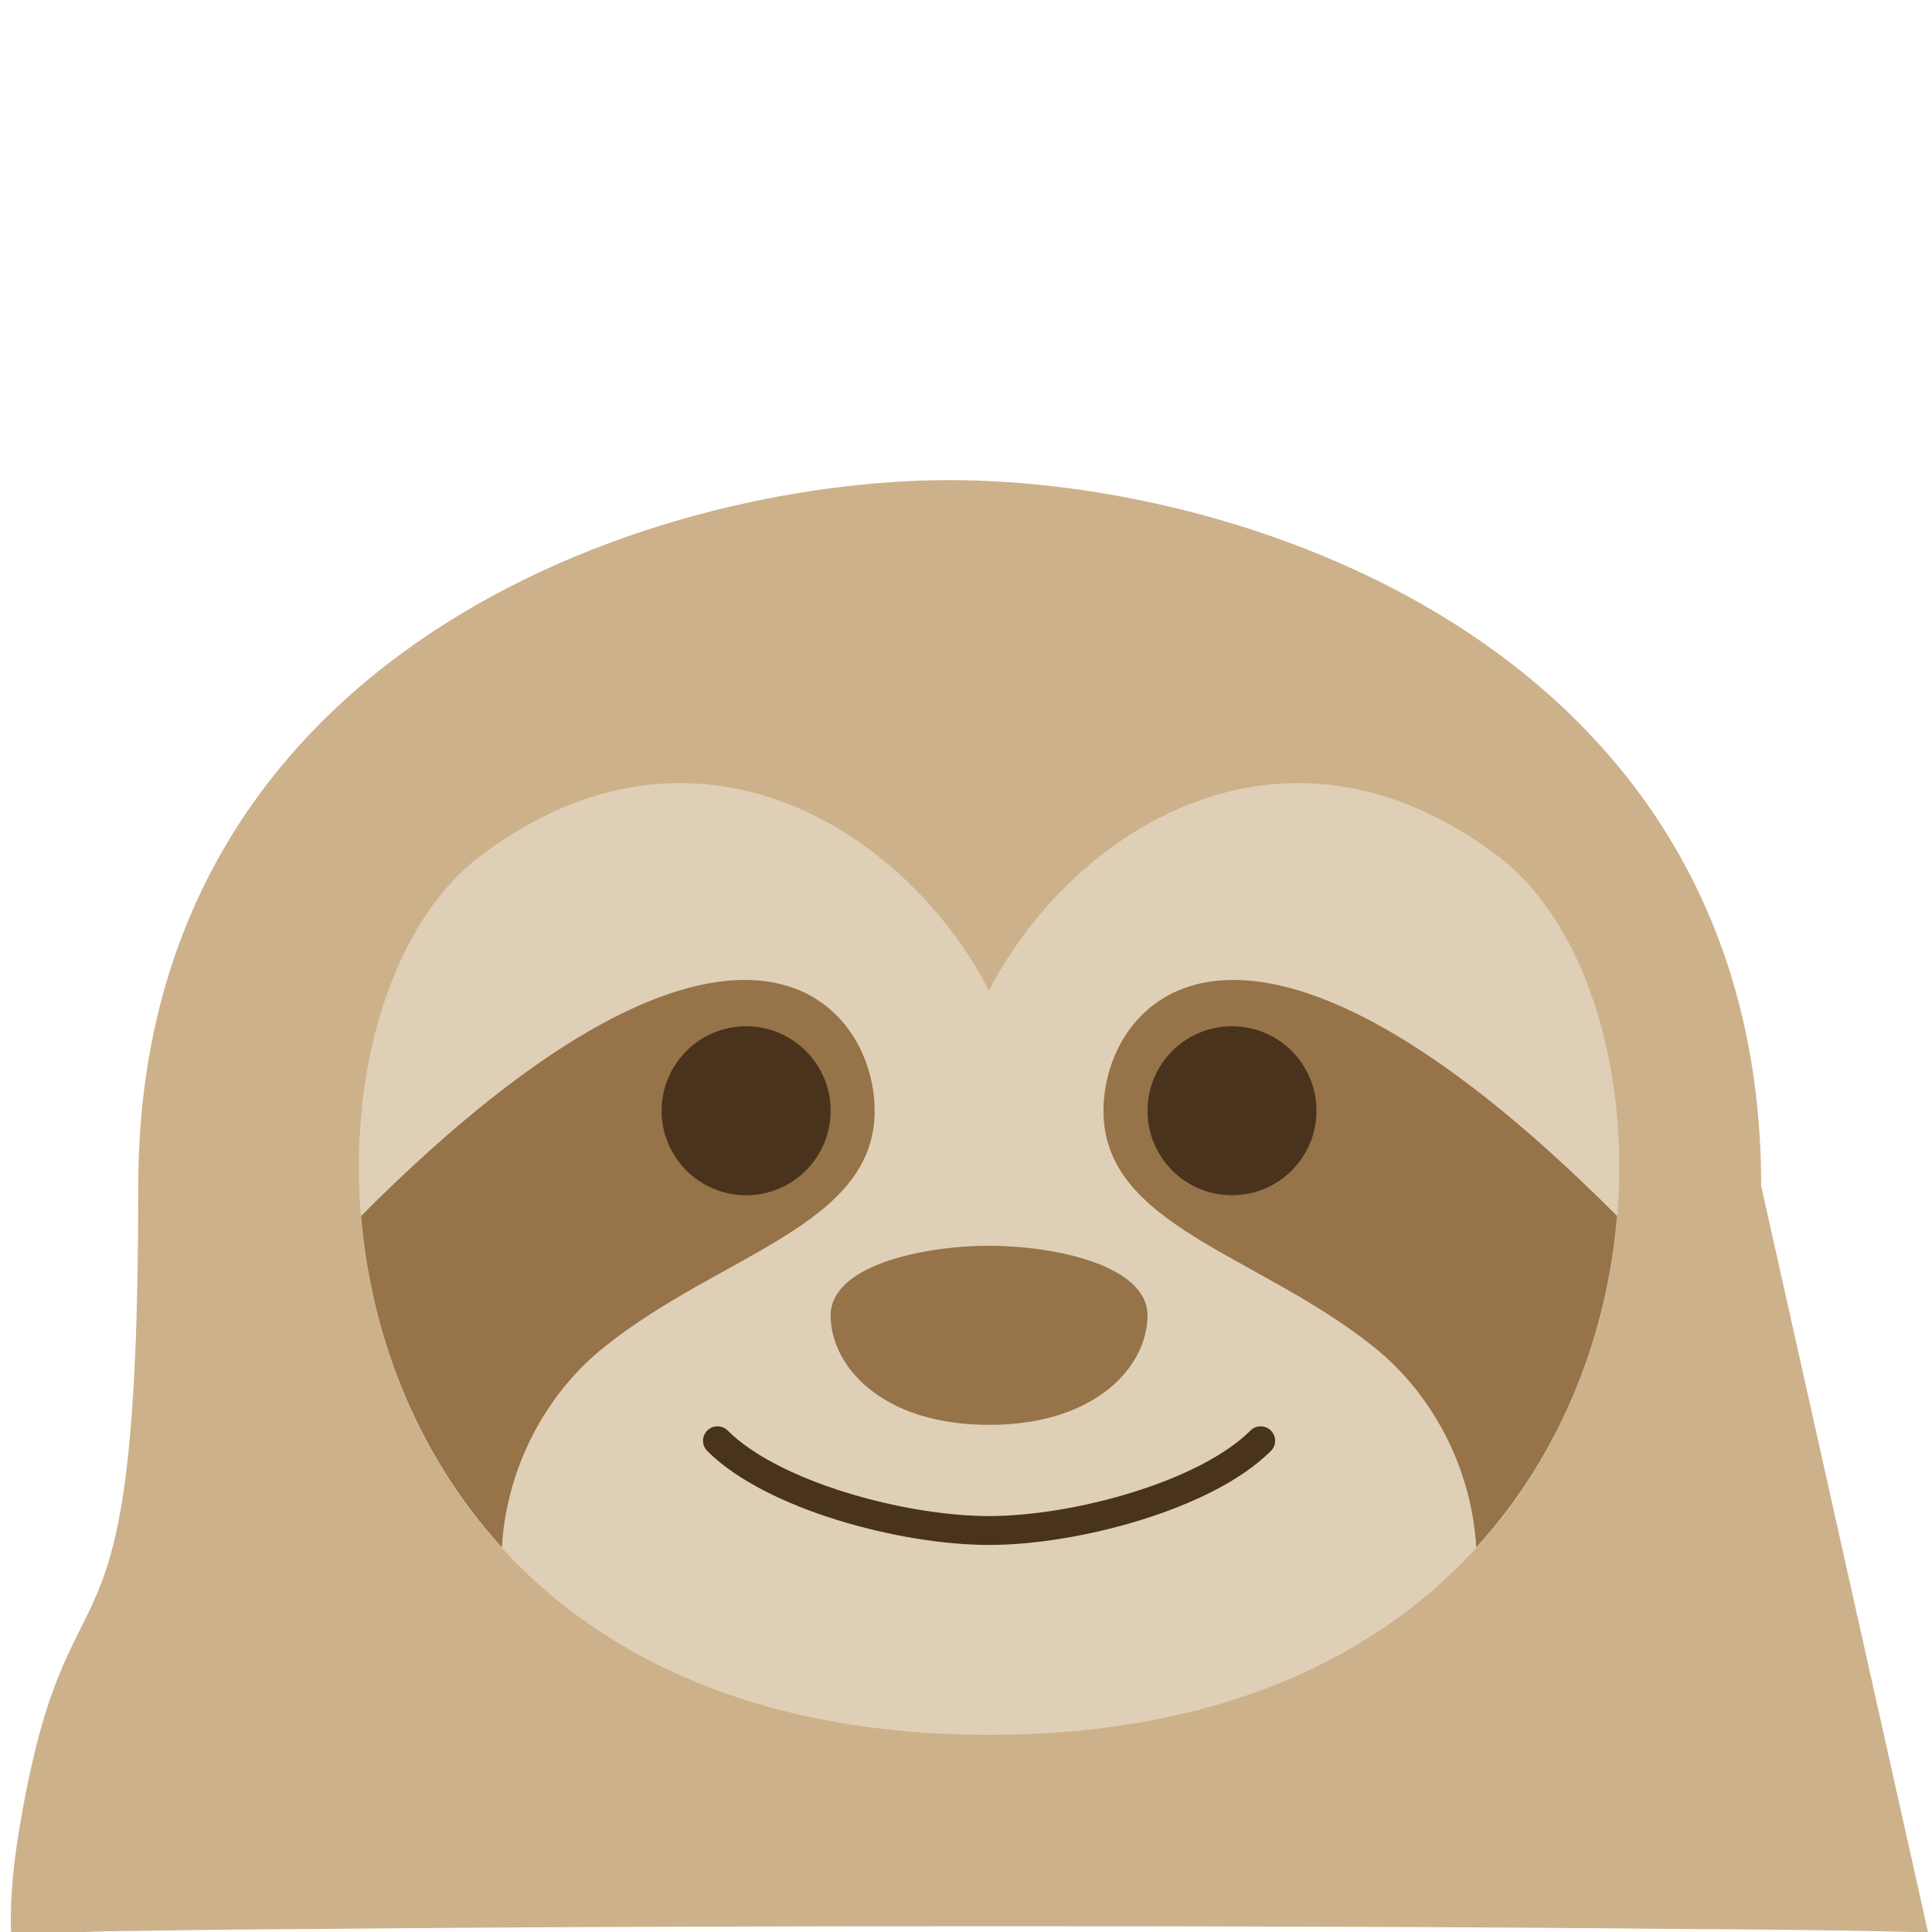 <?xml version="1.0" encoding="utf-8"?>
<!-- Generator: Adobe Illustrator 16.0.0, SVG Export Plug-In . SVG Version: 6.00 Build 0)  -->
<!DOCTYPE svg PUBLIC "-//W3C//DTD SVG 1.1//EN" "http://www.w3.org/Graphics/SVG/1.1/DTD/svg11.dtd">
<svg version="1.1" id="Layer_1" xmlns="http://www.w3.org/2000/svg" xmlns:xlink="http://www.w3.org/1999/xlink" x="0px" y="0px"
	 width="1000px" height="1000px" viewBox="0 0 1000 1000" enable-background="new 0 0 1000 1000" xml:space="preserve">
<g>
	<path fill="#CDB18A" d="M911.582,613.829c0-275.868-263.417-365.325-420.001-365.325c-156.566,0-420.004,89.458-420.004,365.325
		c0,275.867-35.813,173.95-62.082,335.869c-3.193,19.698-4.284,36.527-3.768,51.149c4.23,0.046,8.594,0.097,13.027,0.152
		c5.555-0.359,13.75-0.673,23.439-0.944c8.859-0.371,17.727-0.57,26.604-0.596c44.254-0.803,96.754-1.039,90.406-0.976
		c119.26-1.192,238.531-1.481,357.796-1.481s238.536,0.289,357.796,1.481c-0.107-0.001-0.191-0.002-0.266-0.003h-0.02
		c-0.035,0-0.051-0.001-0.078-0.001c-0.025-0.001-0.043-0.001-0.063-0.001c-0.013-0.001-0.031-0.001-0.041-0.001
		c-0.038-0.001-0.054-0.001-0.052-0.002c0.097-0.018,22.624,0.092,50.121,0.4h0.007c0.024,0,0.049,0.001,0.074,0.001
		c1.007,0.011,2.021,0.022,3.04,0.034c0.161,0.002,0.318,0.004,0.479,0.006c0.48,0.006,0.952,0.011,1.436,0.017
		c0.016,0.001,0.031,0.001,0.047,0.001h0.034c1.493,0.019,2.996,0.036,4.509,0.056c0.164,0.002,0.328,0.004,0.491,0.006
		c1.094,0.014,2.191,0.027,3.293,0.042c0.384,0.005,0.764,0.01,1.148,0.015c0.319,0.005,0.636,0.009,0.955,0.013
		c0.043,0.001,0.086,0.001,0.129,0.002c4.482,0.061,9.007,0.125,13.508,0.195h0.017c0.821,0.013,1.642,0.026,2.462,0.039
		c0.156,0.003,0.312,0.006,0.468,0.008l0.149,0.003c0.391,0.006,0.781,0.013,1.172,0.019c0.338,0.006,0.676,0.011,1.014,0.017
		c0.037,0.001,0.074,0.002,0.111,0.002c0.401,0.007,0.8,0.014,1.199,0.021c0.018,0,0.034,0.001,0.052,0.001
		c1.089,0.019,2.175,0.037,3.257,0.057c0.041,0.001,0.083,0.001,0.125,0.002c0.148,0.003,0.298,0.005,0.446,0.008
		c0.029,0.001,0.059,0.001,0.087,0.002c0.471,0.008,0.939,0.017,1.407,0.025c0.04,0.001,0.08,0.001,0.12,0.002
		c0.381,0.007,0.763,0.014,1.142,0.021c0.033,0.001,0.066,0.002,0.099,0.002c2.295,0.043,4.565,0.087,6.802,0.133
		c0.05,0.001,0.101,0.002,0.15,0.003c0.225,0.005,0.451,0.009,0.675,0.014c0.032,0.001,0.063,0.002,0.096,0.002
		c0.282,0.006,0.56,0.012,0.841,0.018c0.592,0.013,1.182,0.025,1.769,0.038c0.017,0,0.034,0.001,0.051,0.001
		c0.082,0.002,0.163,0.004,0.245,0.005c0.212,0.005,0.418,0.01,0.629,0.014c1.123,0.025,2.234,0.05,3.335,0.075
		c0.185,0.005,0.37,0.009,0.553,0.013c0.064,0.002,0.128,0.004,0.192,0.005c0.116,0.003,0.229,0.006,0.345,0.008
		c0.156,0.004,0.307,0.008,0.463,0.012c1.142,0.026,2.271,0.055,3.384,0.082c0.142,0.004,0.284,0.007,0.424,0.011
		c0.051,0.002,0.102,0.003,0.152,0.004c0.215,0.006,0.426,0.012,0.64,0.017c0.128,0.003,0.253,0.007,0.38,0.01
		c0.065,0.002,0.13,0.004,0.195,0.005c0.329,0.009,0.658,0.018,0.983,0.026c0.026,0.001,0.053,0.001,0.079,0.002
		c0.09,0.003,0.178,0.005,0.267,0.007c0.527,0.015,1.051,0.029,1.569,0.043c0.105,0.003,0.213,0.006,0.317,0.009l0.205,0.006
		c0.083,0.002,0.163,0.005,0.246,0.007c0.07,0.002,0.138,0.004,0.208,0.006c1.221,0.035,2.418,0.069,3.588,0.105
		c0.067,0.002,0.136,0.004,0.202,0.006c0.006,0.001,0.013,0.001,0.019,0.001c0.652,0.021,1.296,0.04,1.931,0.061
		c0.04,0.002,0.079,0.003,0.118,0.004c0.019,0.001,0.037,0.001,0.055,0.002L911.582,613.829z"/>
	<path fill="#DFCFB7" d="M511.932,897.948c-360.349,0-378.049-368.205-263.434-454.801c111.833-84.5,221.184-12.425,263.434,69.583
		c42.25-82.009,151.6-154.083,263.433-69.583C889.981,529.743,872.299,897.948,511.932,897.948z"/>
	<path fill="#967348" d="M186.911,629.371c4.913,59.633,27.598,121.926,72.875,171.554c1.955-36.613,19.426-76.892,53.118-103.837
		c60.195-48.15,139.8-62.565,139.8-122.154C452.704,517.89,381.554,434.094,186.911,629.371z M571.16,574.934
		c0,59.589,79.603,74.004,139.8,122.154c33.69,26.945,51.161,67.224,53.115,103.837c45.28-49.628,67.963-111.921,72.896-171.554
		C642.31,434.094,571.16,517.89,571.16,574.934z"/>
	<path fill="#49331C" d="M681.407,574.934c0,24.145-19.584,43.729-43.746,43.729c-24.129,0-43.714-19.585-43.714-43.729
		c0-24.154,19.585-43.737,43.714-43.737C661.823,531.196,681.407,550.779,681.407,574.934z"/>
	<path fill="#49331C" d="M342.456,574.934c0,24.145,19.583,43.729,43.747,43.729c24.128,0,43.729-19.585,43.729-43.729
		c0-24.154-19.601-43.737-43.729-43.737C362.039,531.196,342.456,550.779,342.456,574.934z"/>
	<path fill="#967348" d="M511.932,644.816c-34.519,0-82,10.303-82,36.042c0,25.738,25.907,56.639,82,56.639
		c56.092,0,82.016-30.9,82.016-56.639C593.947,655.119,546.451,644.816,511.932,644.816z"/>
	<g>
		<path fill="none" stroke="#49331C" stroke-width="14.948" stroke-linecap="round" stroke-miterlimit="10" d="M371.356,745.729
			c28.302,28.312,95.771,46.46,140.576,46.46c44.822,0,112.272-18.148,140.592-46.46"/>
	</g>
</g>
</svg>
